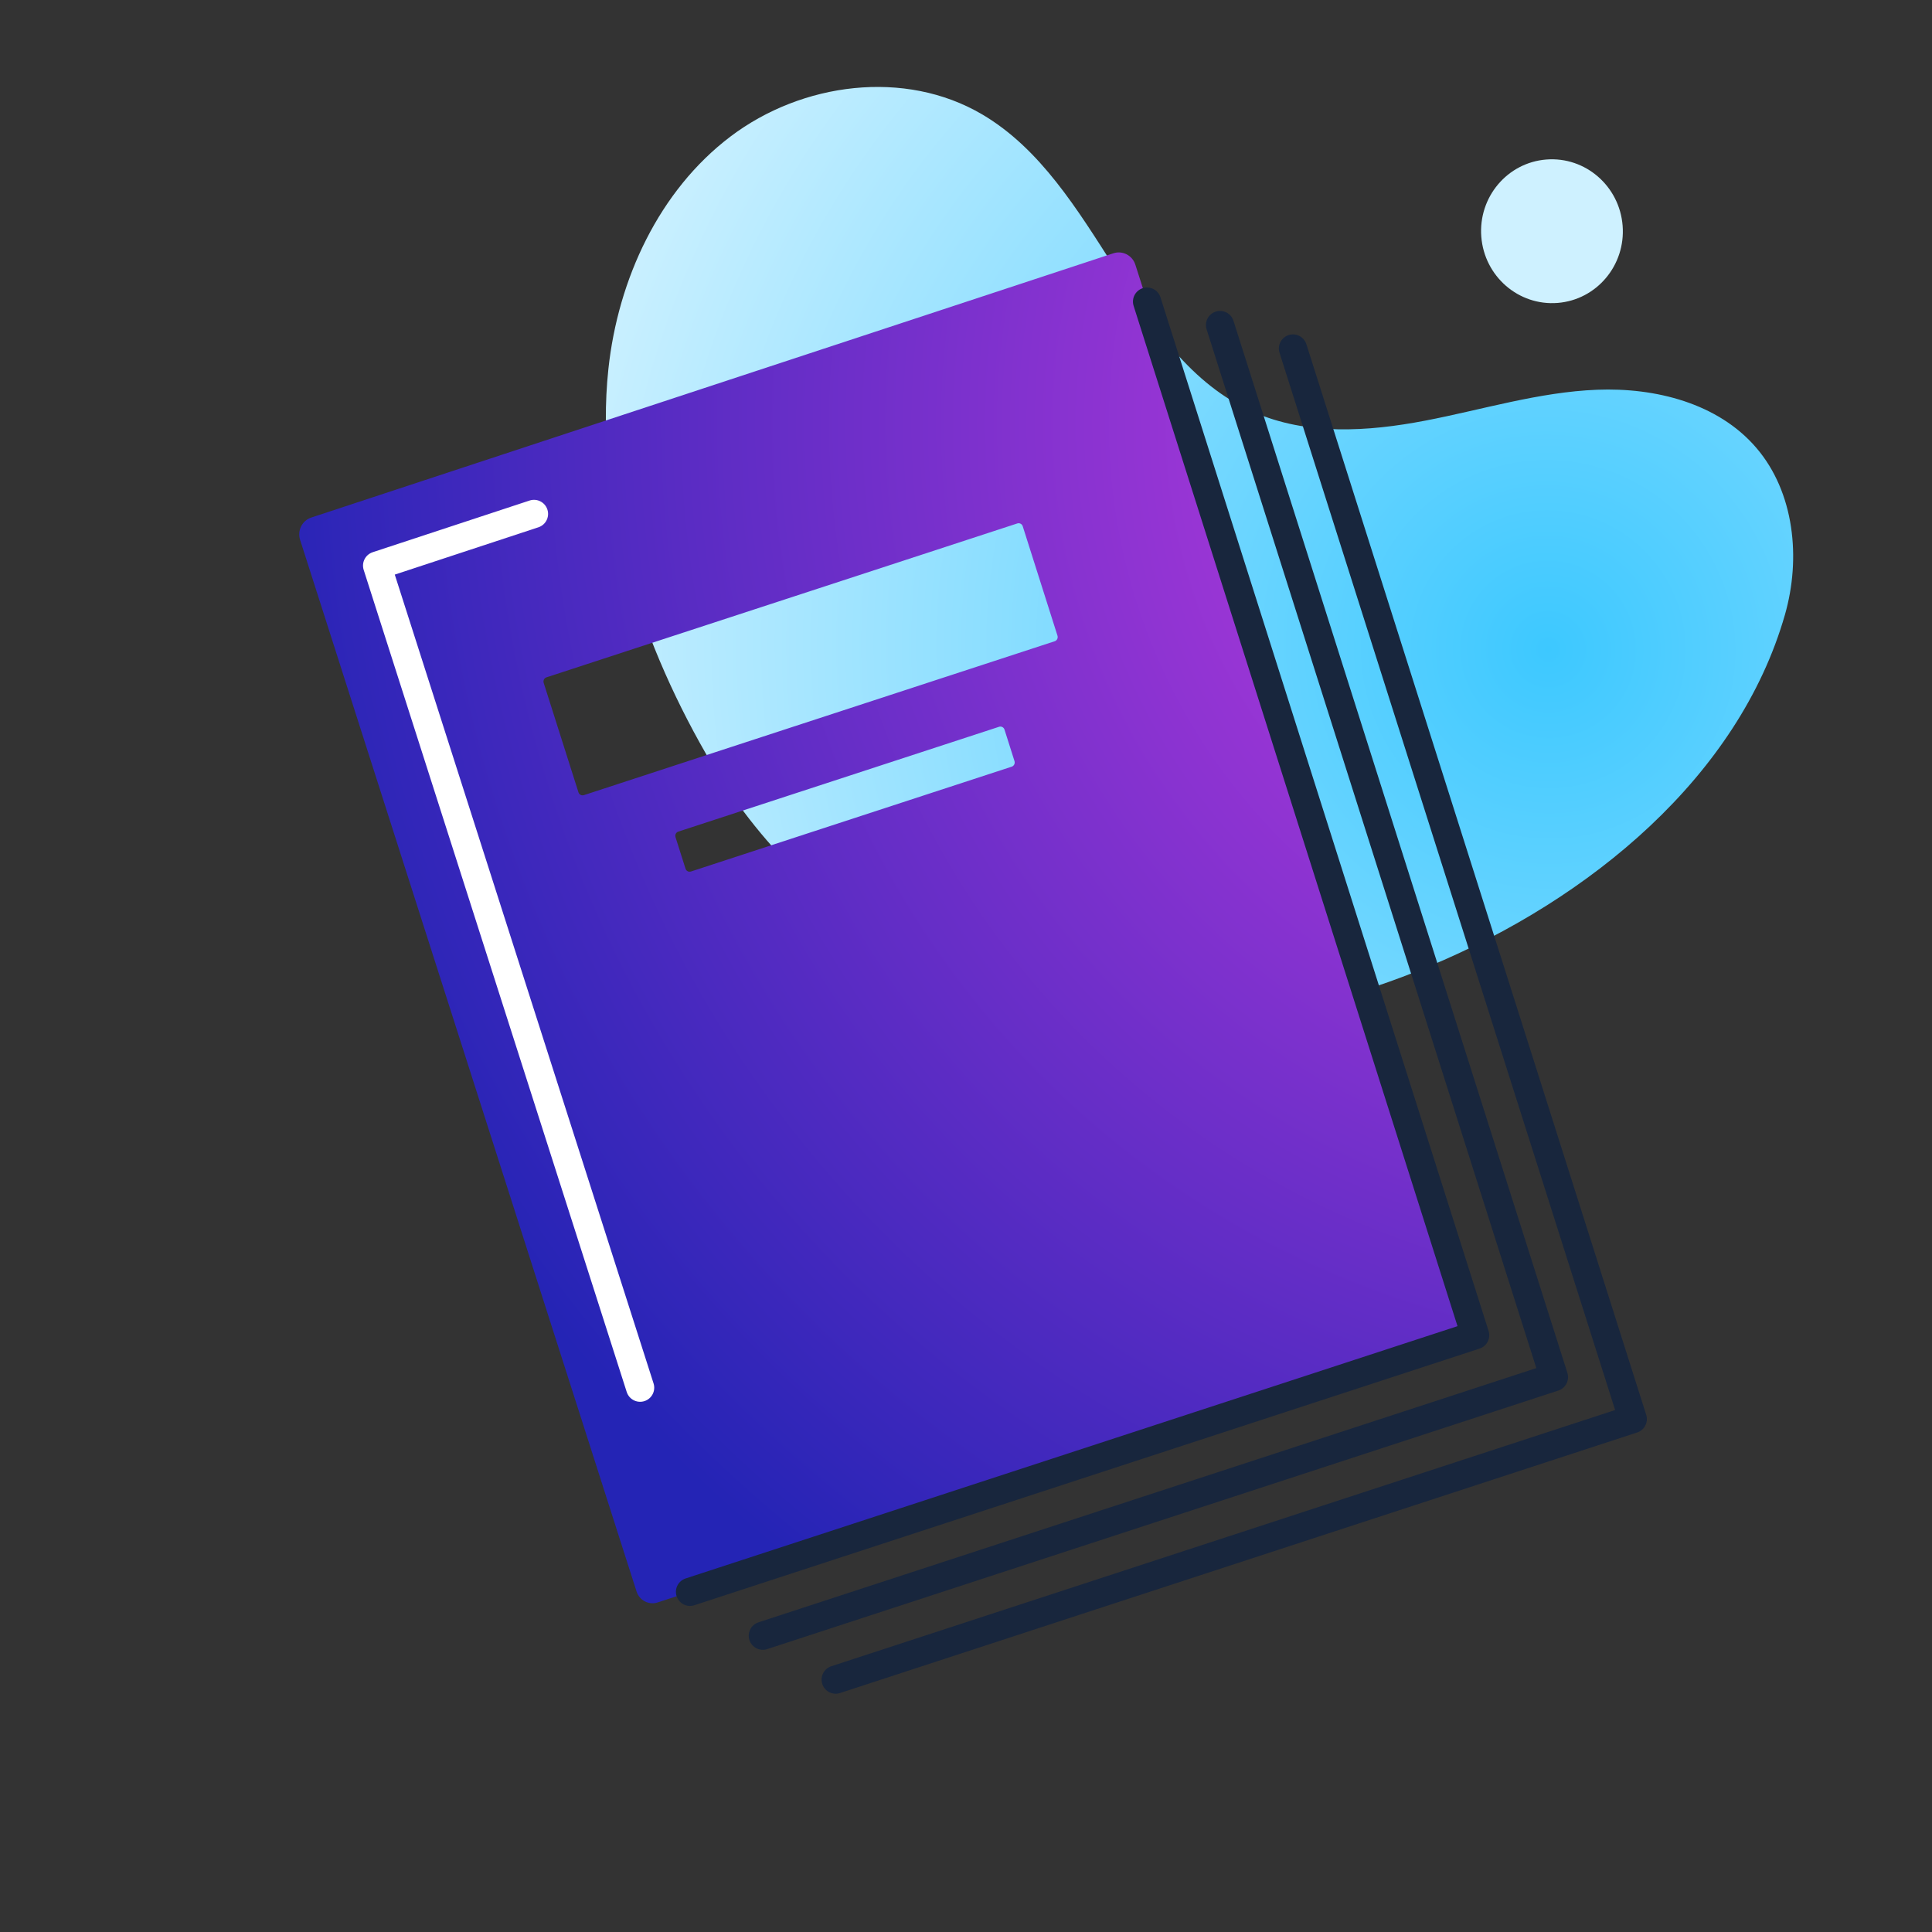 <?xml version="1.0" encoding="UTF-8"?>
<svg xmlns="http://www.w3.org/2000/svg" xmlns:xlink="http://www.w3.org/1999/xlink" viewBox="0 0 480 480">
  <rect x="0" y="0" width="480" height="480" fill="#333333" stroke="none"/>
  <defs>
    <style>
      .cls-1 {
        mix-blend-mode: overlay;
        stroke: #fff;
      }

      .cls-1, .cls-2 {
        stroke-linecap: round;
        stroke-linejoin: round;
        stroke-width: 7px;
      }

      .cls-1, .cls-2, .cls-3 {
        fill: none;
      }

      .cls-4 {
        isolation: isolate;
      }

      .cls-5 {
        fill: url(#radial-gradient);
      }

      .cls-6 {
        fill: url(#radial-gradient-2);
      }

      .cls-2 {
        stroke: #18263d;
      }

      .cls-7 {
        fill: url(#radial-gradient-3);
      }
    </style>
    <radialGradient id="radial-gradient" cx="-3690.46" cy="-3043.93" fx="-3690.46" fy="-3043.93" r="255.84" gradientTransform="translate(2276.08 4589.33) rotate(27.66) scale(1) skewX(.76)" gradientUnits="userSpaceOnUse">
      <stop offset="0" stop-color="#3dc8ff"/>
      <stop offset="1" stop-color="#cef1ff"/>
    </radialGradient>
    <radialGradient id="radial-gradient-2" cx="-1309.55" cy="4858.84" fx="-1309.55" fy="4858.84" r="34.9" gradientTransform="translate(2480.37 4719.9) rotate(139.91) skewX(-.83)" xlink:href="#radial-gradient"/>
    <radialGradient id="radial-gradient-3" cx="421.56" cy="105.23" fx="421.56" fy="105.23" r="361.65" gradientUnits="userSpaceOnUse">
      <stop offset="0" stop-color="#d53ee5"/>
      <stop offset="1" stop-color="#2424b5"/>
    </radialGradient>
  </defs>
  <g class="cls-4">
    <g id="Text">
      <g>
        <g>
          <g>
            <path class="cls-5" d="m354.92,240.14c-17.72,7.37-36.12,12.08-53.35,13.76-50.24,4.88-99.04-20.78-124.67-64.04-16.98-28.66-29.36-64.41-25.75-98.16,2.39-22.34,12.61-44.36,30.35-57.79s43.31-16.78,62.5-5.5c28.99,17.05,36.65,60.3,67.34,73.92,13.28,5.9,28.52,4.91,42.74,2.18,14.23-2.73,28.24-7.11,42.72-7.68,14.47-.57,30.04,3.33,39.55,14.43,9.47,11.05,11.13,27.43,7.11,41.47-11.48,40.07-48.24,70.64-88.54,87.41Z"/>
            <ellipse class="cls-6" cx="385.58" cy="57.47" rx="17.61" ry="17.87" transform="translate(-3.31 30.27) rotate(-4.48)"/>
          </g>
          <g>
            <path class="cls-7" d="m365.17,327.55l-77.47-244.08.05.02-5.68-17.74c-.74-2.31-3.18-3.57-5.46-2.82l-199.27,65.65c-2.28.75-3.52,3.23-2.78,5.54l83.59,261.28c.71,2.22,3.06,3.44,5.25,2.72l6.29-2.06,192.69-62.98c2.28-.74,3.53-3.22,2.8-5.53Zm-113.82-137.07l-79.68,26.04c-.57.19-1.18-.13-1.36-.71l-2.48-7.82c-.18-.58.13-1.2.7-1.38l79.68-26.04c.57-.19,1.18.13,1.36.71l2.48,7.82c.18.58-.13,1.2-.7,1.38Zm10.68-31.16l-116.96,38.23c-.57.19-1.18-.13-1.36-.71l-8.63-27.18c-.18-.58.13-1.2.7-1.38l116.96-38.23c.57-.19,1.18.13,1.36.71l8.63,27.18c.18.58-.13,1.2-.7,1.38Z"/>
            <polyline class="cls-1" points="159.04 344.77 93.69 140.52 132.67 127.68"/>
            <polygon class="cls-3" points="169.68 396.06 362.37 333.08 169.68 396.06 169.68 396.06"/>
            <g>
              <polyline class="cls-2" points="171.43 395.49 366.5 331.73 284.98 74.93"/>
              <polyline class="cls-2" points="189.52 406.39 386.08 342.15 303.11 80.75"/>
              <polyline class="cls-2" points="207.62 417.3 405.66 352.57 321.23 86.58"/>
            </g>
          </g>
        </g>
        <rect class="cls-3" width="480" height="480"/>
      </g>
    </g>
  </g>
</svg>
